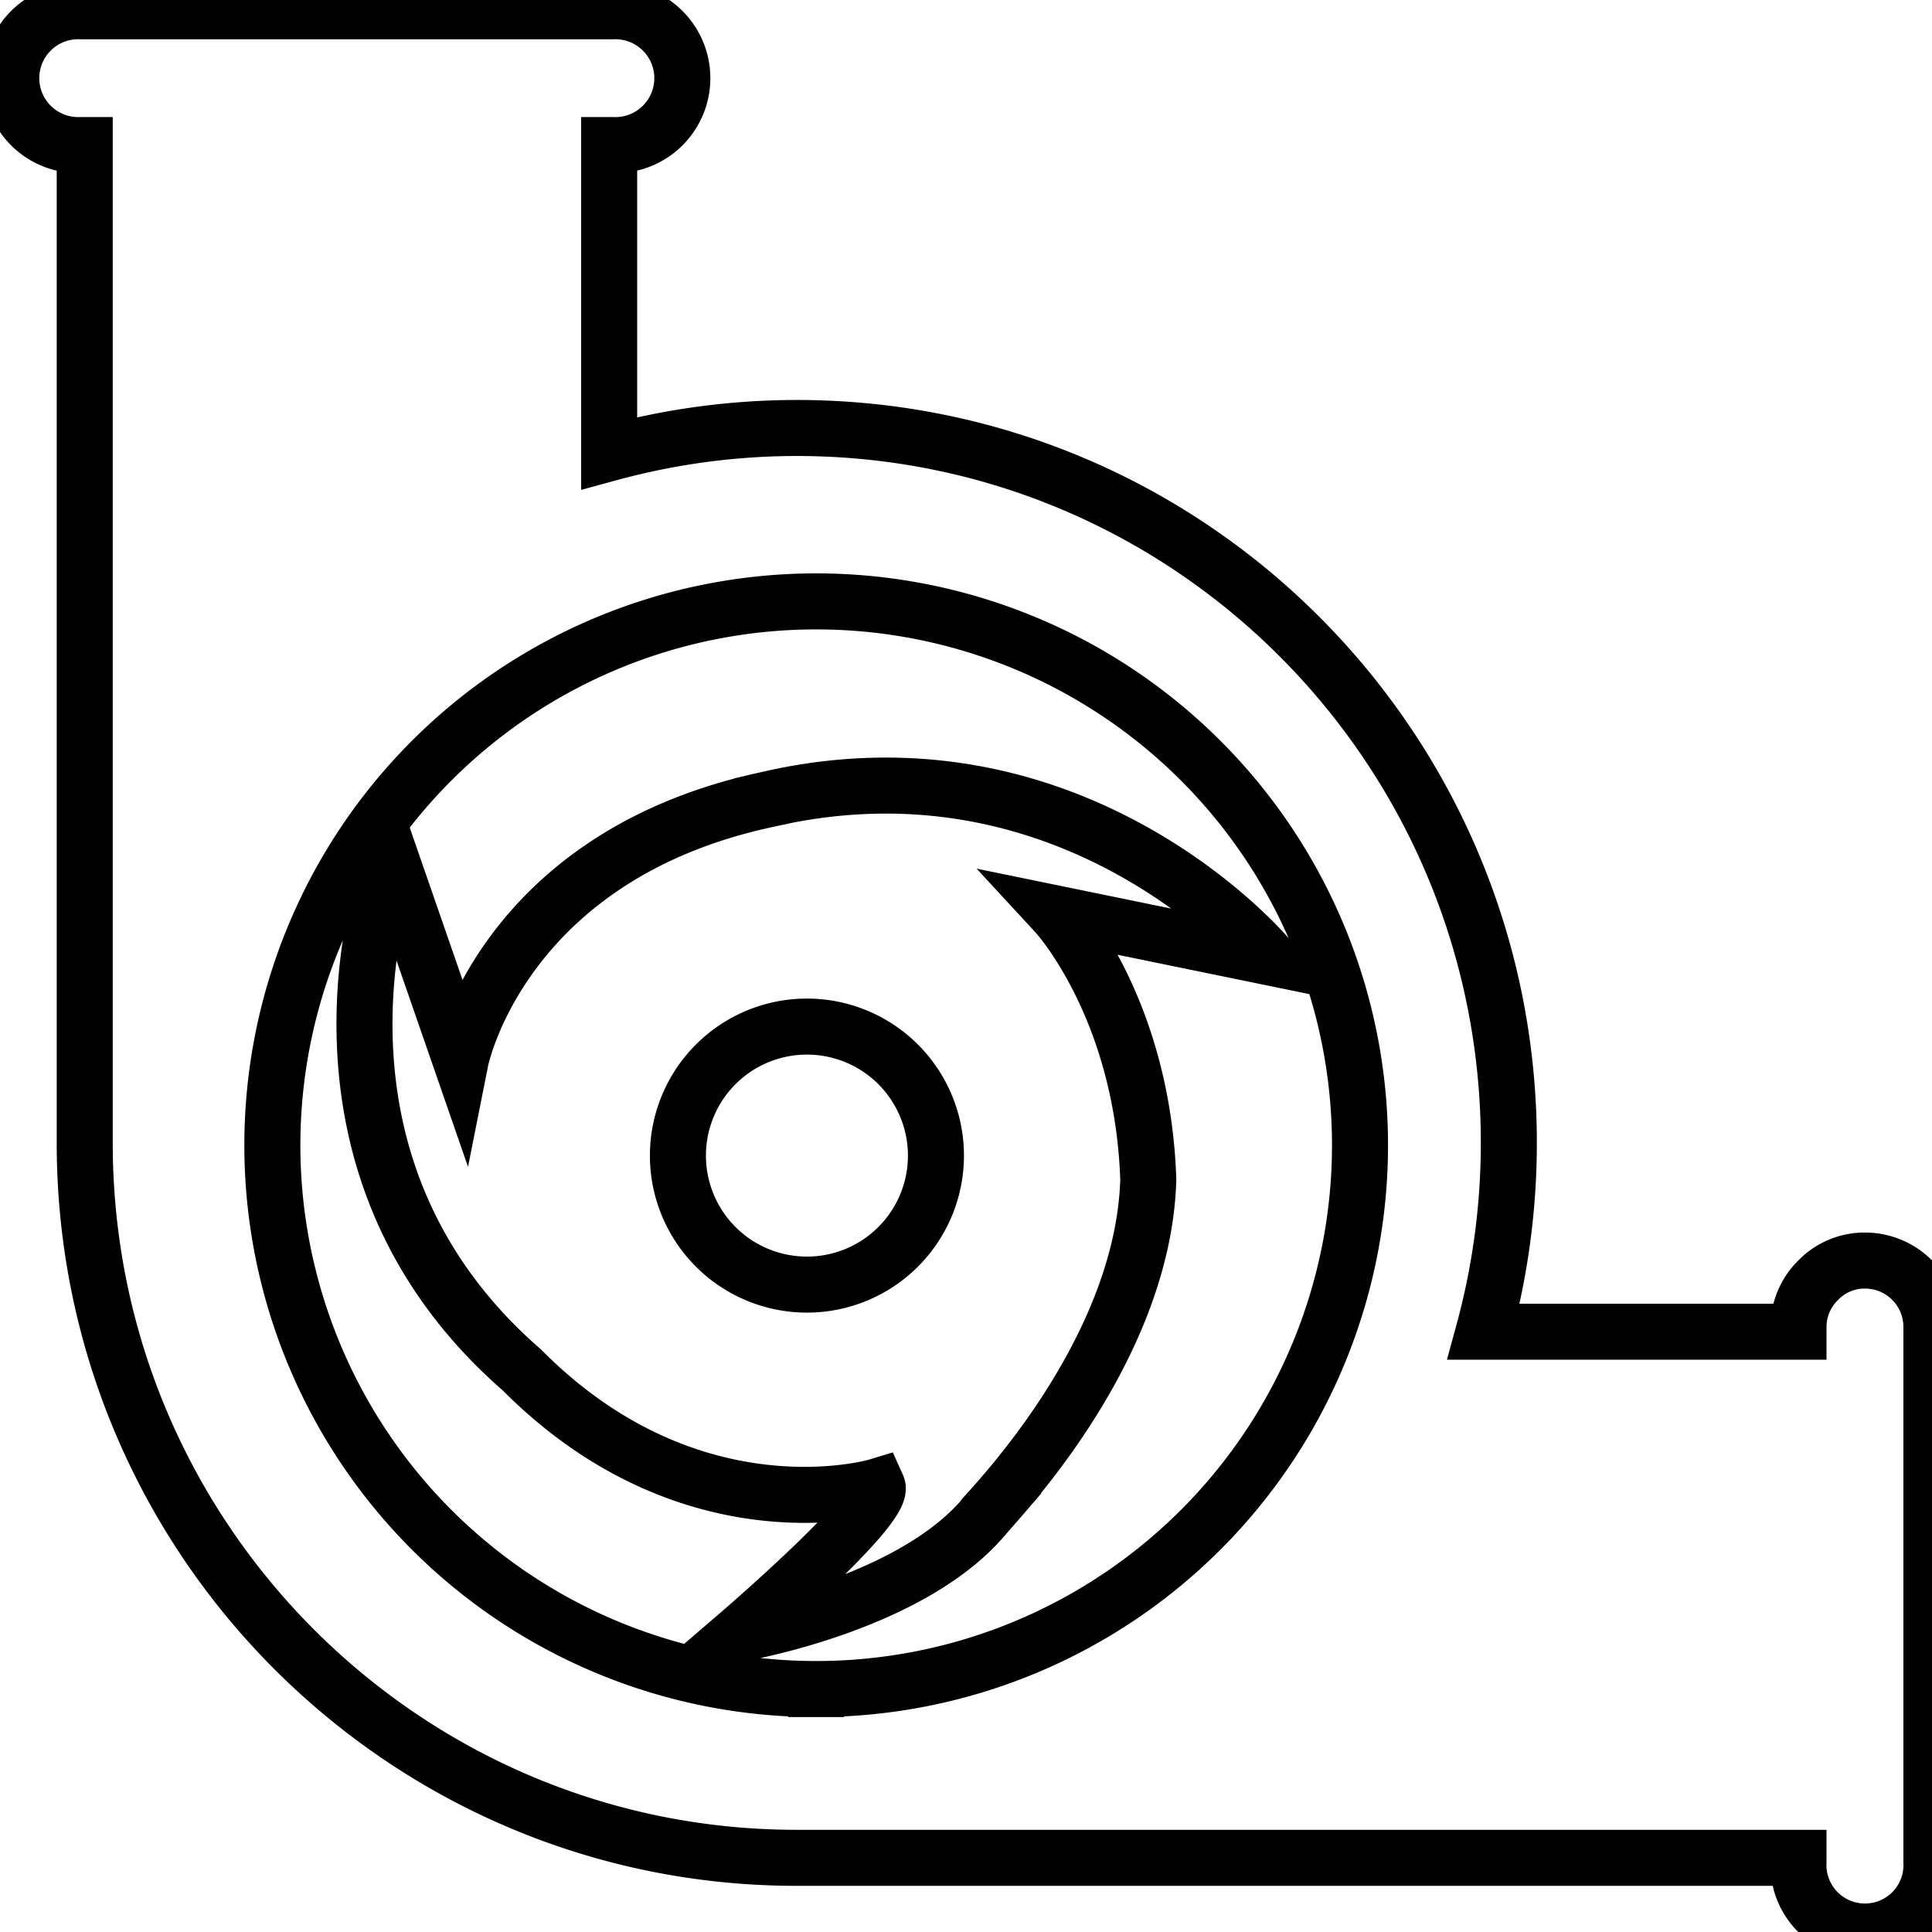 <svg data-v-9833e8b2="" version="1.1" xmlns="http://www.w3.org/2000/svg" xmlns:xlink="http://www.w3.org/1999/xlink" width="25" height="25"><g data-v-9833e8b2=""><path data-v-9833e8b2="" transform="scale(0.145)" fill="none" stroke="currentColor" paint-order="fill stroke markers" d="m68.436,71.356c-23.713,5.088 -27.325,23.25 -27.325,23.25l-6.213,-17.925s-10.188,26.55 11.675,45.575c14.6,14.7 30.45,10.775 31.725,10.388c0.825,1.837 -12.35,13.15 -12.35,13.15s15,-2.513 21.738,-10.288c-0.25,-0.013 14.3,-14.1 14.788,-30.213c-0.5,-15.413 -8.213,-23.763 -8.213,-23.763l18.888,3.875s-17.15,-20.475 -44.713,-14.05zm15.088,31.663a11.513,11.513 0 1 1 -23.025,0a11.513,11.513 0 0 1 23.025,0zm82.913,9.475a5.75,5.75 0 0 0 -4.175,1.75a5.838,5.838 0 0 0 -1.762,4.2l0,0.4l-28.1,0c1.5,-5.5 2.25,-11.175 2.25,-16.85c0,-35.238 -28.45,-63.8 -63.55,-63.8a63.625,63.625 0 0 0 -16.738,2.25l0,-27.5l0.287,0a5.975,5.975 0 1 0 0,-11.938l-47.4,0a5.975,5.975 0 1 0 0,11.938l0.312,0l0,79.913l0,9.138c0,35.238 28.45,63.8 63.538,63.8l89.4,0l0,0.362a5.938,5.938 0 1 0 11.863,0l0,-47.725a5.925,5.925 0 0 0 -5.925,-5.938zm-93.6,38.238a48.525,48.525 0 1 1 0,-97.063a48.525,48.525 0 0 1 0,97.063zm0,0" stroke-width="5" stroke-miterlimit="10" stroke-dasharray=""></path></g></svg>